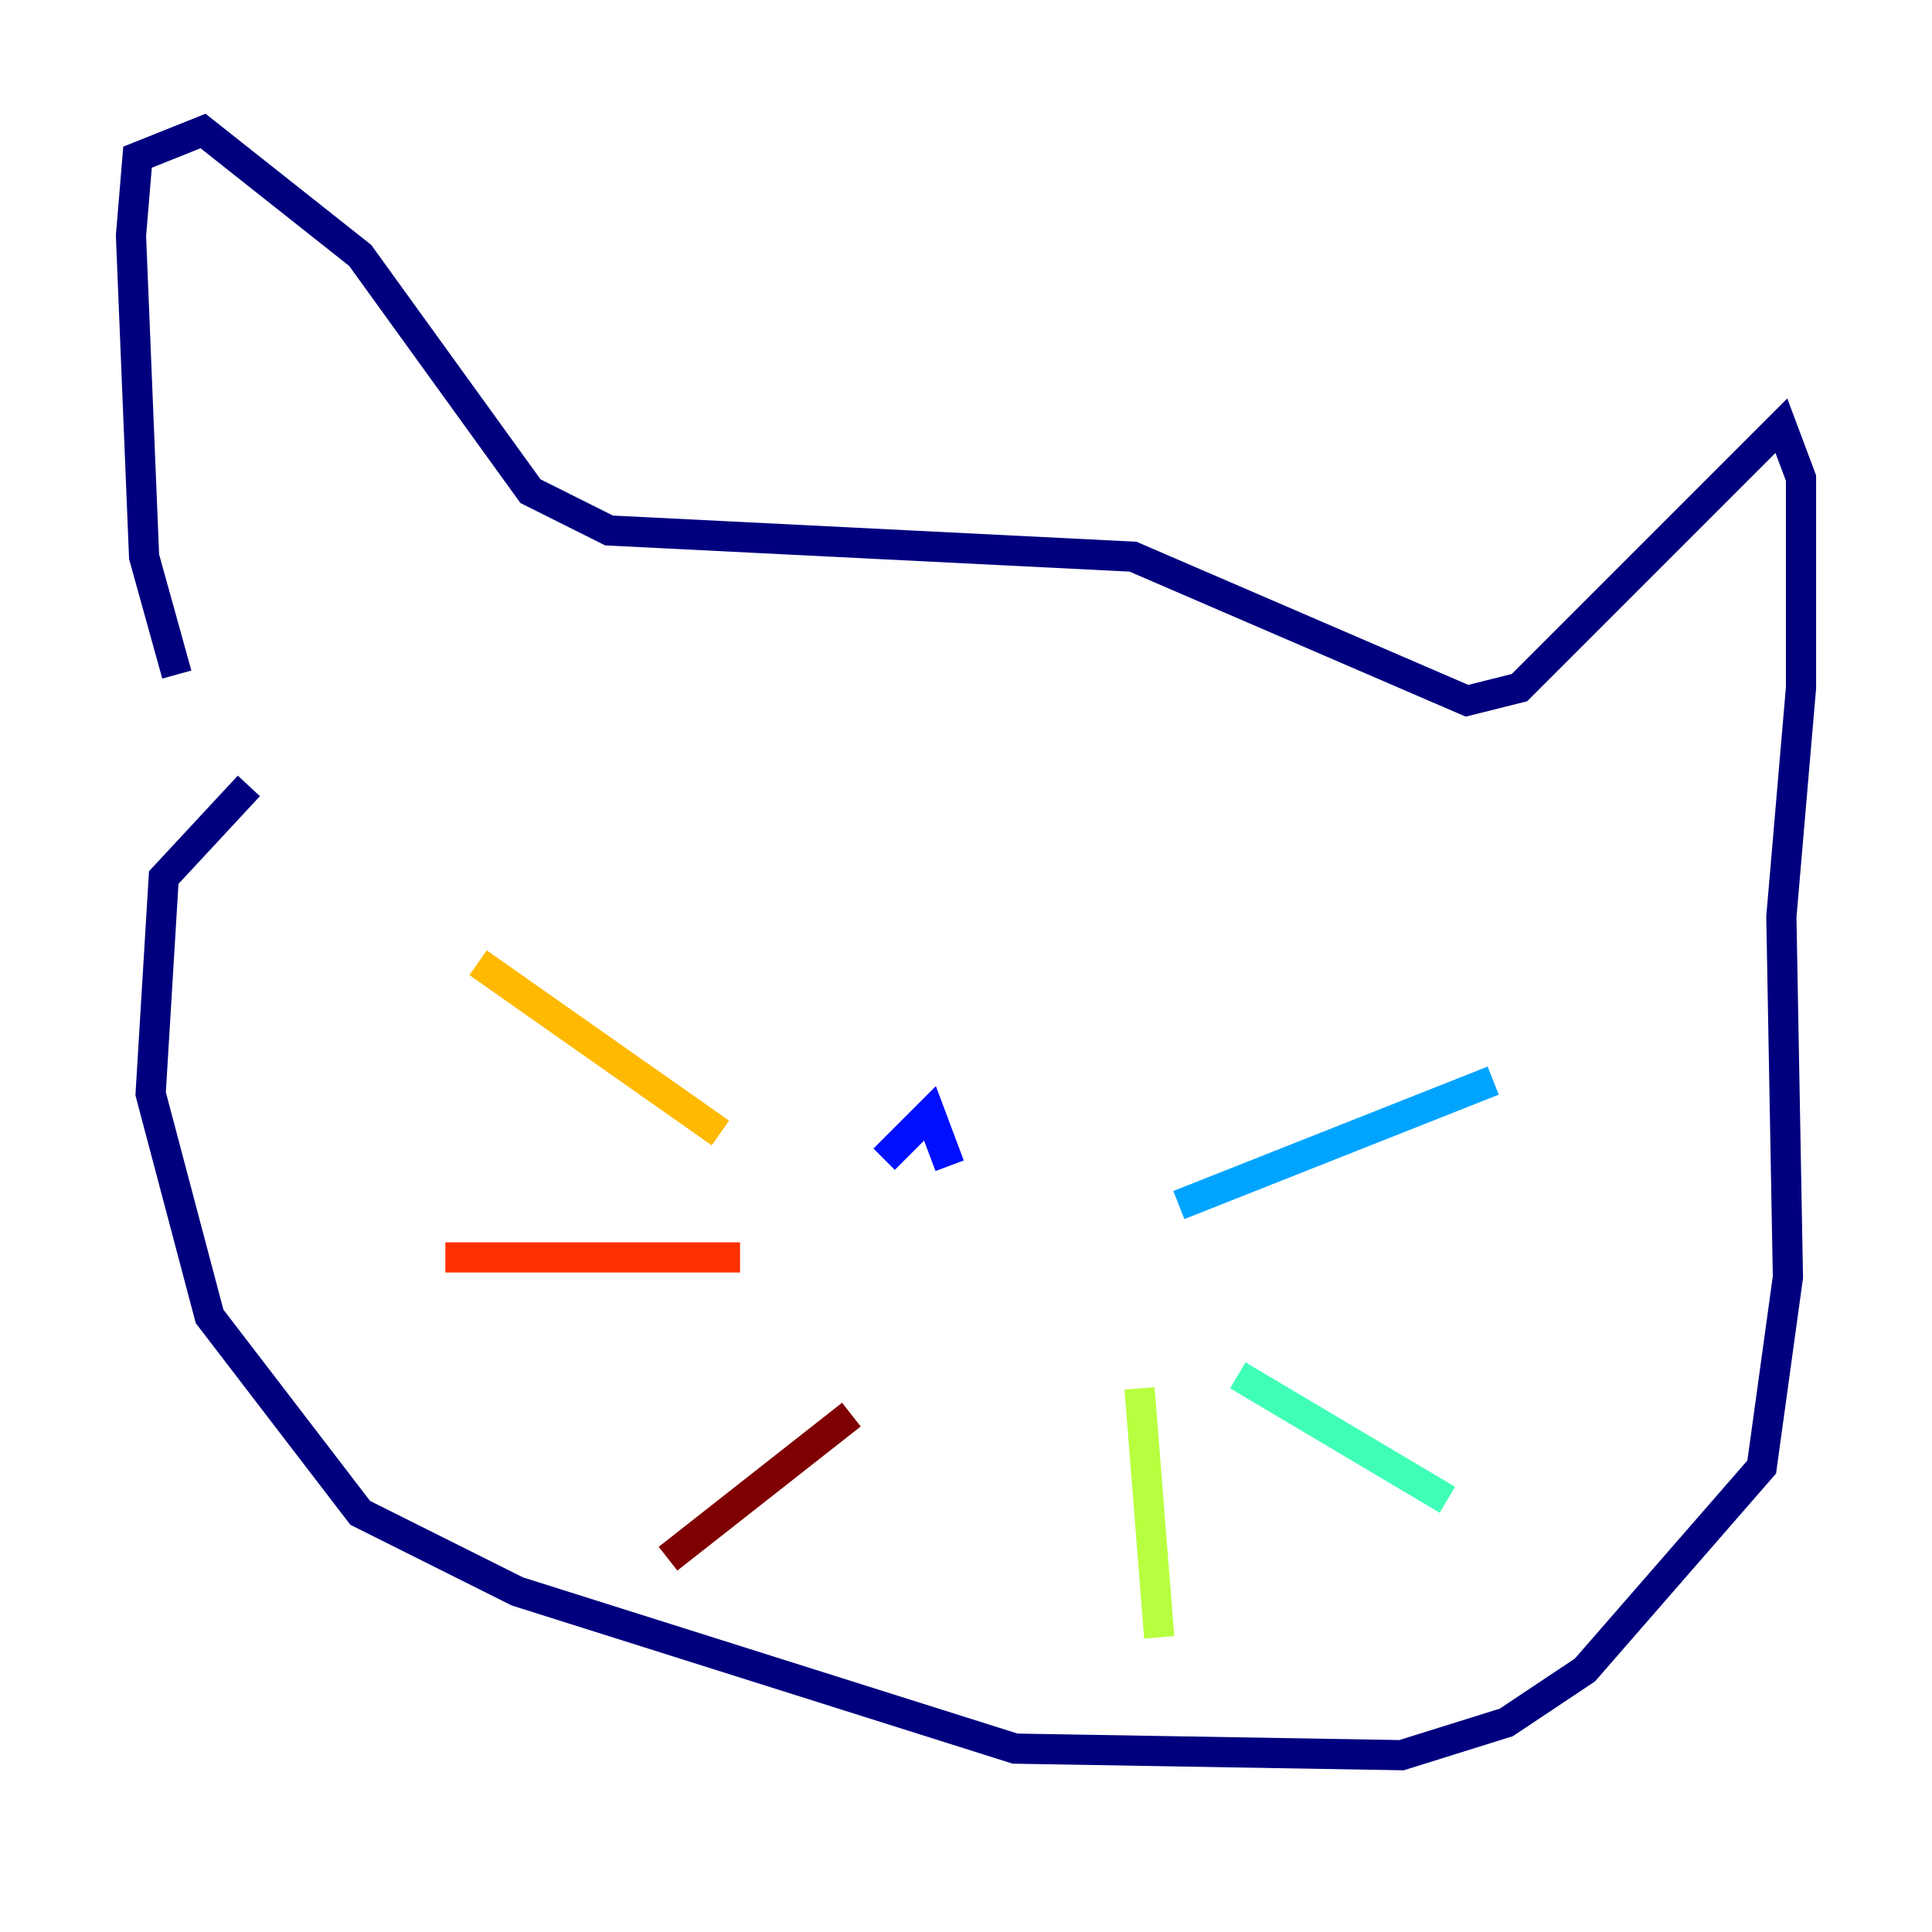 <?xml version="1.0" encoding="utf-8" ?>
<svg baseProfile="tiny" height="128" version="1.2" viewBox="0,0,128,128" width="128" xmlns="http://www.w3.org/2000/svg" xmlns:ev="http://www.w3.org/2001/xml-events" xmlns:xlink="http://www.w3.org/1999/xlink"><defs /><polyline fill="none" points="11.715,44.691 9.546,36.881 8.678,15.62 9.112,10.414 13.451,8.678 23.864,16.922 35.146,32.542 40.352,35.146 75.064,36.881 97.193,46.427 100.664,45.559 118.02,28.203 119.322,31.675 119.322,45.559 118.02,60.746 118.454,84.61 116.719,97.193 105.003,110.644 99.797,114.115 92.854,116.285 67.254,115.851 34.278,105.437 23.864,100.231 13.885,87.214 9.98,72.461 10.848,58.142 16.488,52.068" stroke="#00007f" stroke-width="2" /><polyline fill="none" points="58.576,76.8 61.614,73.763 62.915,77.234" stroke="#0010ff" stroke-width="2" /><polyline fill="none" points="78.102,79.837 98.929,71.593" stroke="#00a4ff" stroke-width="2" /><polyline fill="none" points="82.007,91.119 95.891,99.363" stroke="#3fffb7" stroke-width="2" /><polyline fill="none" points="75.498,91.986 76.8,108.475" stroke="#b7ff3f" stroke-width="2" /><polyline fill="none" points="47.729,75.064 31.675,63.783" stroke="#ffb900" stroke-width="2" /><polyline fill="none" points="49.031,83.308 29.505,83.308" stroke="#ff3000" stroke-width="2" /><polyline fill="none" points="56.407,93.722 44.258,103.268" stroke="#7f0000" stroke-width="2" /></svg>